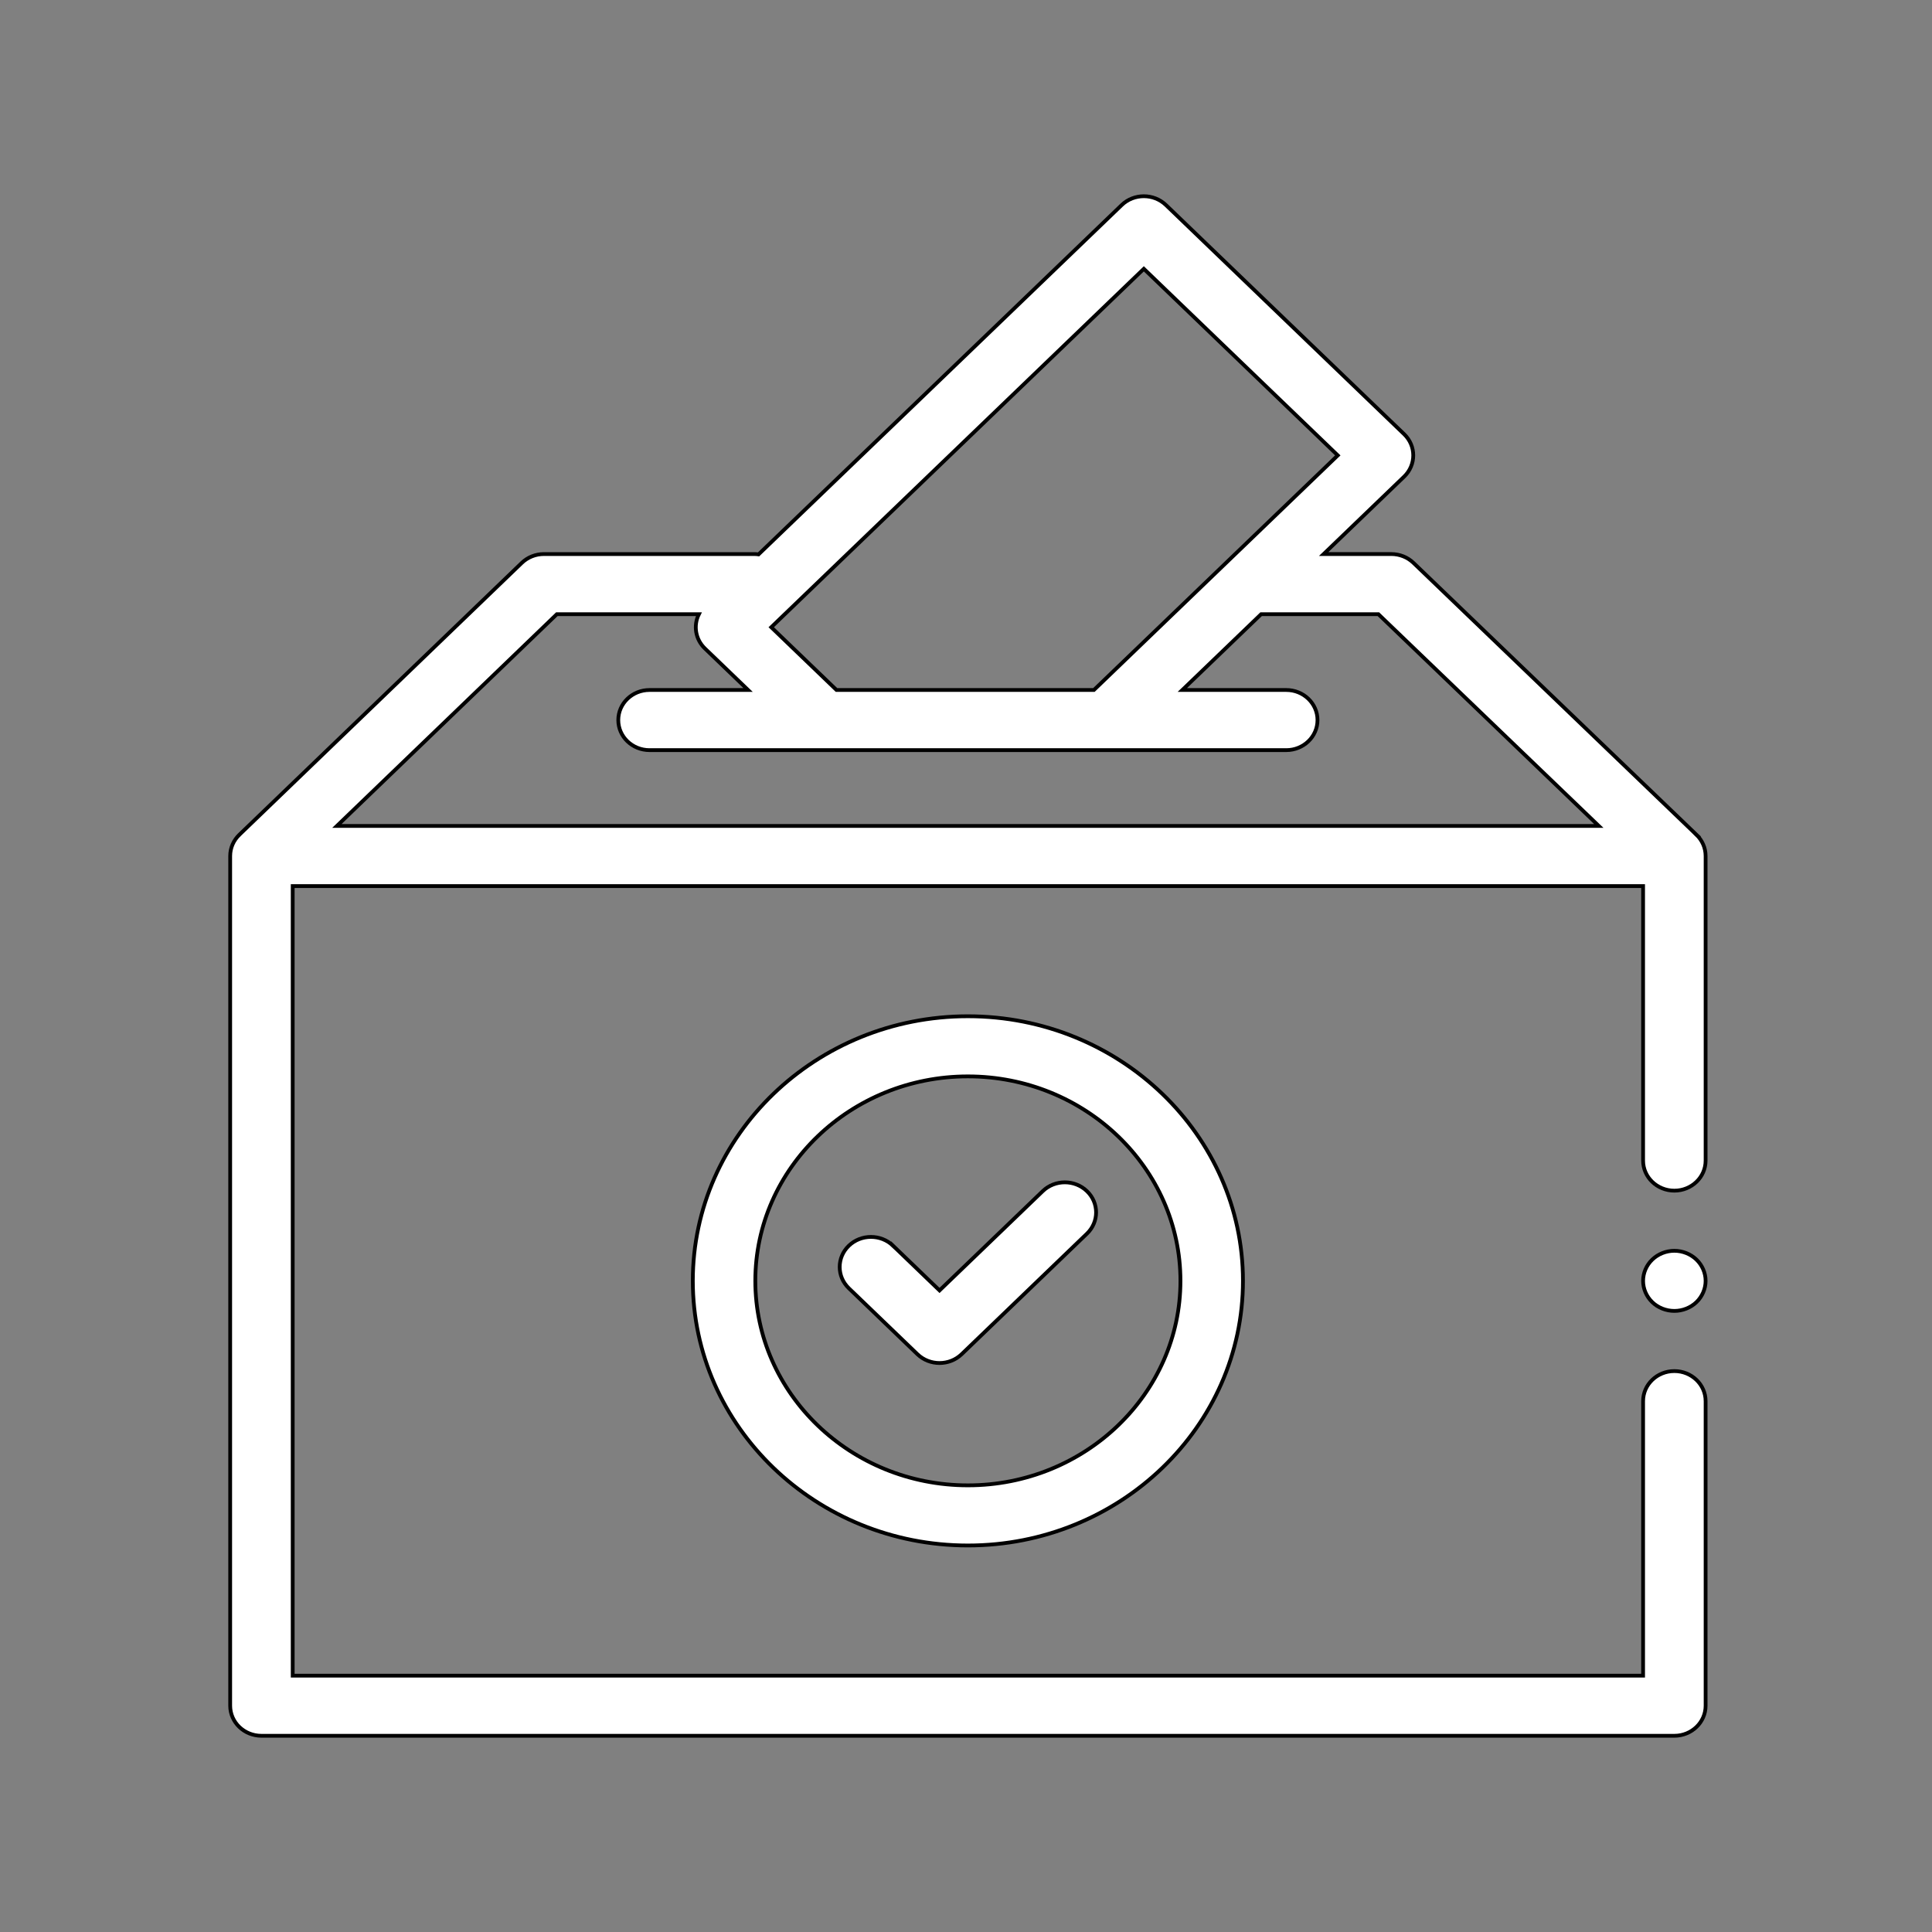 <svg width="512" height="512" xmlns="http://www.w3.org/2000/svg">

 <rect width="100%" height="100%" fill="#808080" stroke="none"/>

 <g>
  <title>background</title>
  <rect fill="none" id="canvas_background" height="402" width="582" y="-1" x="-1"/>
 </g>
 <g>
  <title>Layer 1</title>
  <g stroke="null" id="surface1">
   <path stroke="null" id="svg_1" fill-rule="nonzero" fill="#ffffff" d="m449.574,221.215l-75.005,-72.055c-1.553,-1.494 -3.66,-2.331 -5.854,-2.331l-17.937,0l21.321,-20.51c3.236,-3.113 3.236,-8.159 0,-11.268l-63.116,-60.715c-3.236,-3.113 -8.481,-3.113 -11.717,0l-26.208,25.214l-70.031,67.364c-0.372,-0.05 -0.747,-0.084 -1.133,-0.084l-55.751,0c-2.2,0 -4.307,0.84 -5.86,2.338l-74.856,72.052l0,0.003c-1.498,1.441 -2.427,3.433 -2.427,5.634l0,225.176c0,4.401 3.708,7.969 8.284,7.969l374.436,0c4.576,0 8.284,-3.567 8.284,-7.969l0,-80.712c0,-4.401 -3.708,-7.969 -8.284,-7.969c-4.576,0 -8.284,3.567 -8.284,7.969l0,72.743l-357.868,0l0,-209.239l357.868,0l0,72.743c0,4.401 3.708,7.969 8.284,7.969c4.576,0 8.284,-3.567 8.284,-7.969l0,-80.712c0,-2.204 -0.932,-4.196 -2.43,-5.64zm-166.801,-130.398l20.354,-19.579l51.399,49.447l-64.631,62.172l-68.213,0l-17.296,-16.635l78.387,-75.404zm-193.501,128.07l58.301,-56.121l37.64,0c-1.485,2.966 -0.958,6.63 1.599,9.089l11.439,11.001l-26.117,0c-4.576,0 -8.284,3.57 -8.284,7.969c0,4.401 3.708,7.969 8.284,7.969l168.733,0c4.576,0 8.284,-3.567 8.284,-7.969c0,-4.398 -3.708,-7.969 -8.284,-7.969l-27.544,0l20.888,-20.09l31.074,0l58.415,56.121l-334.427,0zm0,0"/>
   <path stroke="null" id="svg_2" fill-rule="nonzero" fill="#ffffff" d="m183.602,339.442c0,38.667 32.702,70.128 72.898,70.128c40.196,0 72.898,-31.461 72.898,-70.128c0,-38.664 -32.702,-70.125 -72.898,-70.125c-40.196,0 -72.898,31.458 -72.898,70.125zm129.229,0c0,29.88 -25.269,54.191 -56.331,54.191c-31.058,0 -56.331,-24.311 -56.331,-54.191c0,-29.877 25.272,-54.188 56.331,-54.188c31.061,0 56.331,24.308 56.331,54.188zm0,0"/>
   <path stroke="null" id="svg_3" fill-rule="nonzero" fill="#ffffff" d="m236.667,330.131c-3.236,-3.113 -8.481,-3.113 -11.717,0c-3.233,3.113 -3.233,8.159 0,11.268l18.176,17.481c1.618,1.556 3.737,2.335 5.857,2.335c2.12,0 4.239,-0.778 5.857,-2.335l33.21,-31.947c3.236,-3.11 3.236,-8.156 0,-11.268c-3.236,-3.113 -8.481,-3.113 -11.714,0l-27.353,26.312l-12.316,-11.847zm0,0"/>
   <path stroke="null" id="svg_4" fill-rule="nonzero" fill="#ffffff" d="m443.72,331.47c-2.181,0 -4.317,0.853 -5.857,2.338c-1.54,1.482 -2.427,3.536 -2.427,5.631c0,2.104 0.887,4.152 2.427,5.643c1.54,1.482 3.676,2.325 5.857,2.325c2.178,0 4.313,-0.844 5.857,-2.325c1.54,-1.491 2.427,-3.545 2.427,-5.643c0,-2.095 -0.887,-4.143 -2.427,-5.631c-1.544,-1.485 -3.679,-2.338 -5.857,-2.338zm0,0"/>
  </g>
 </g>
</svg>
